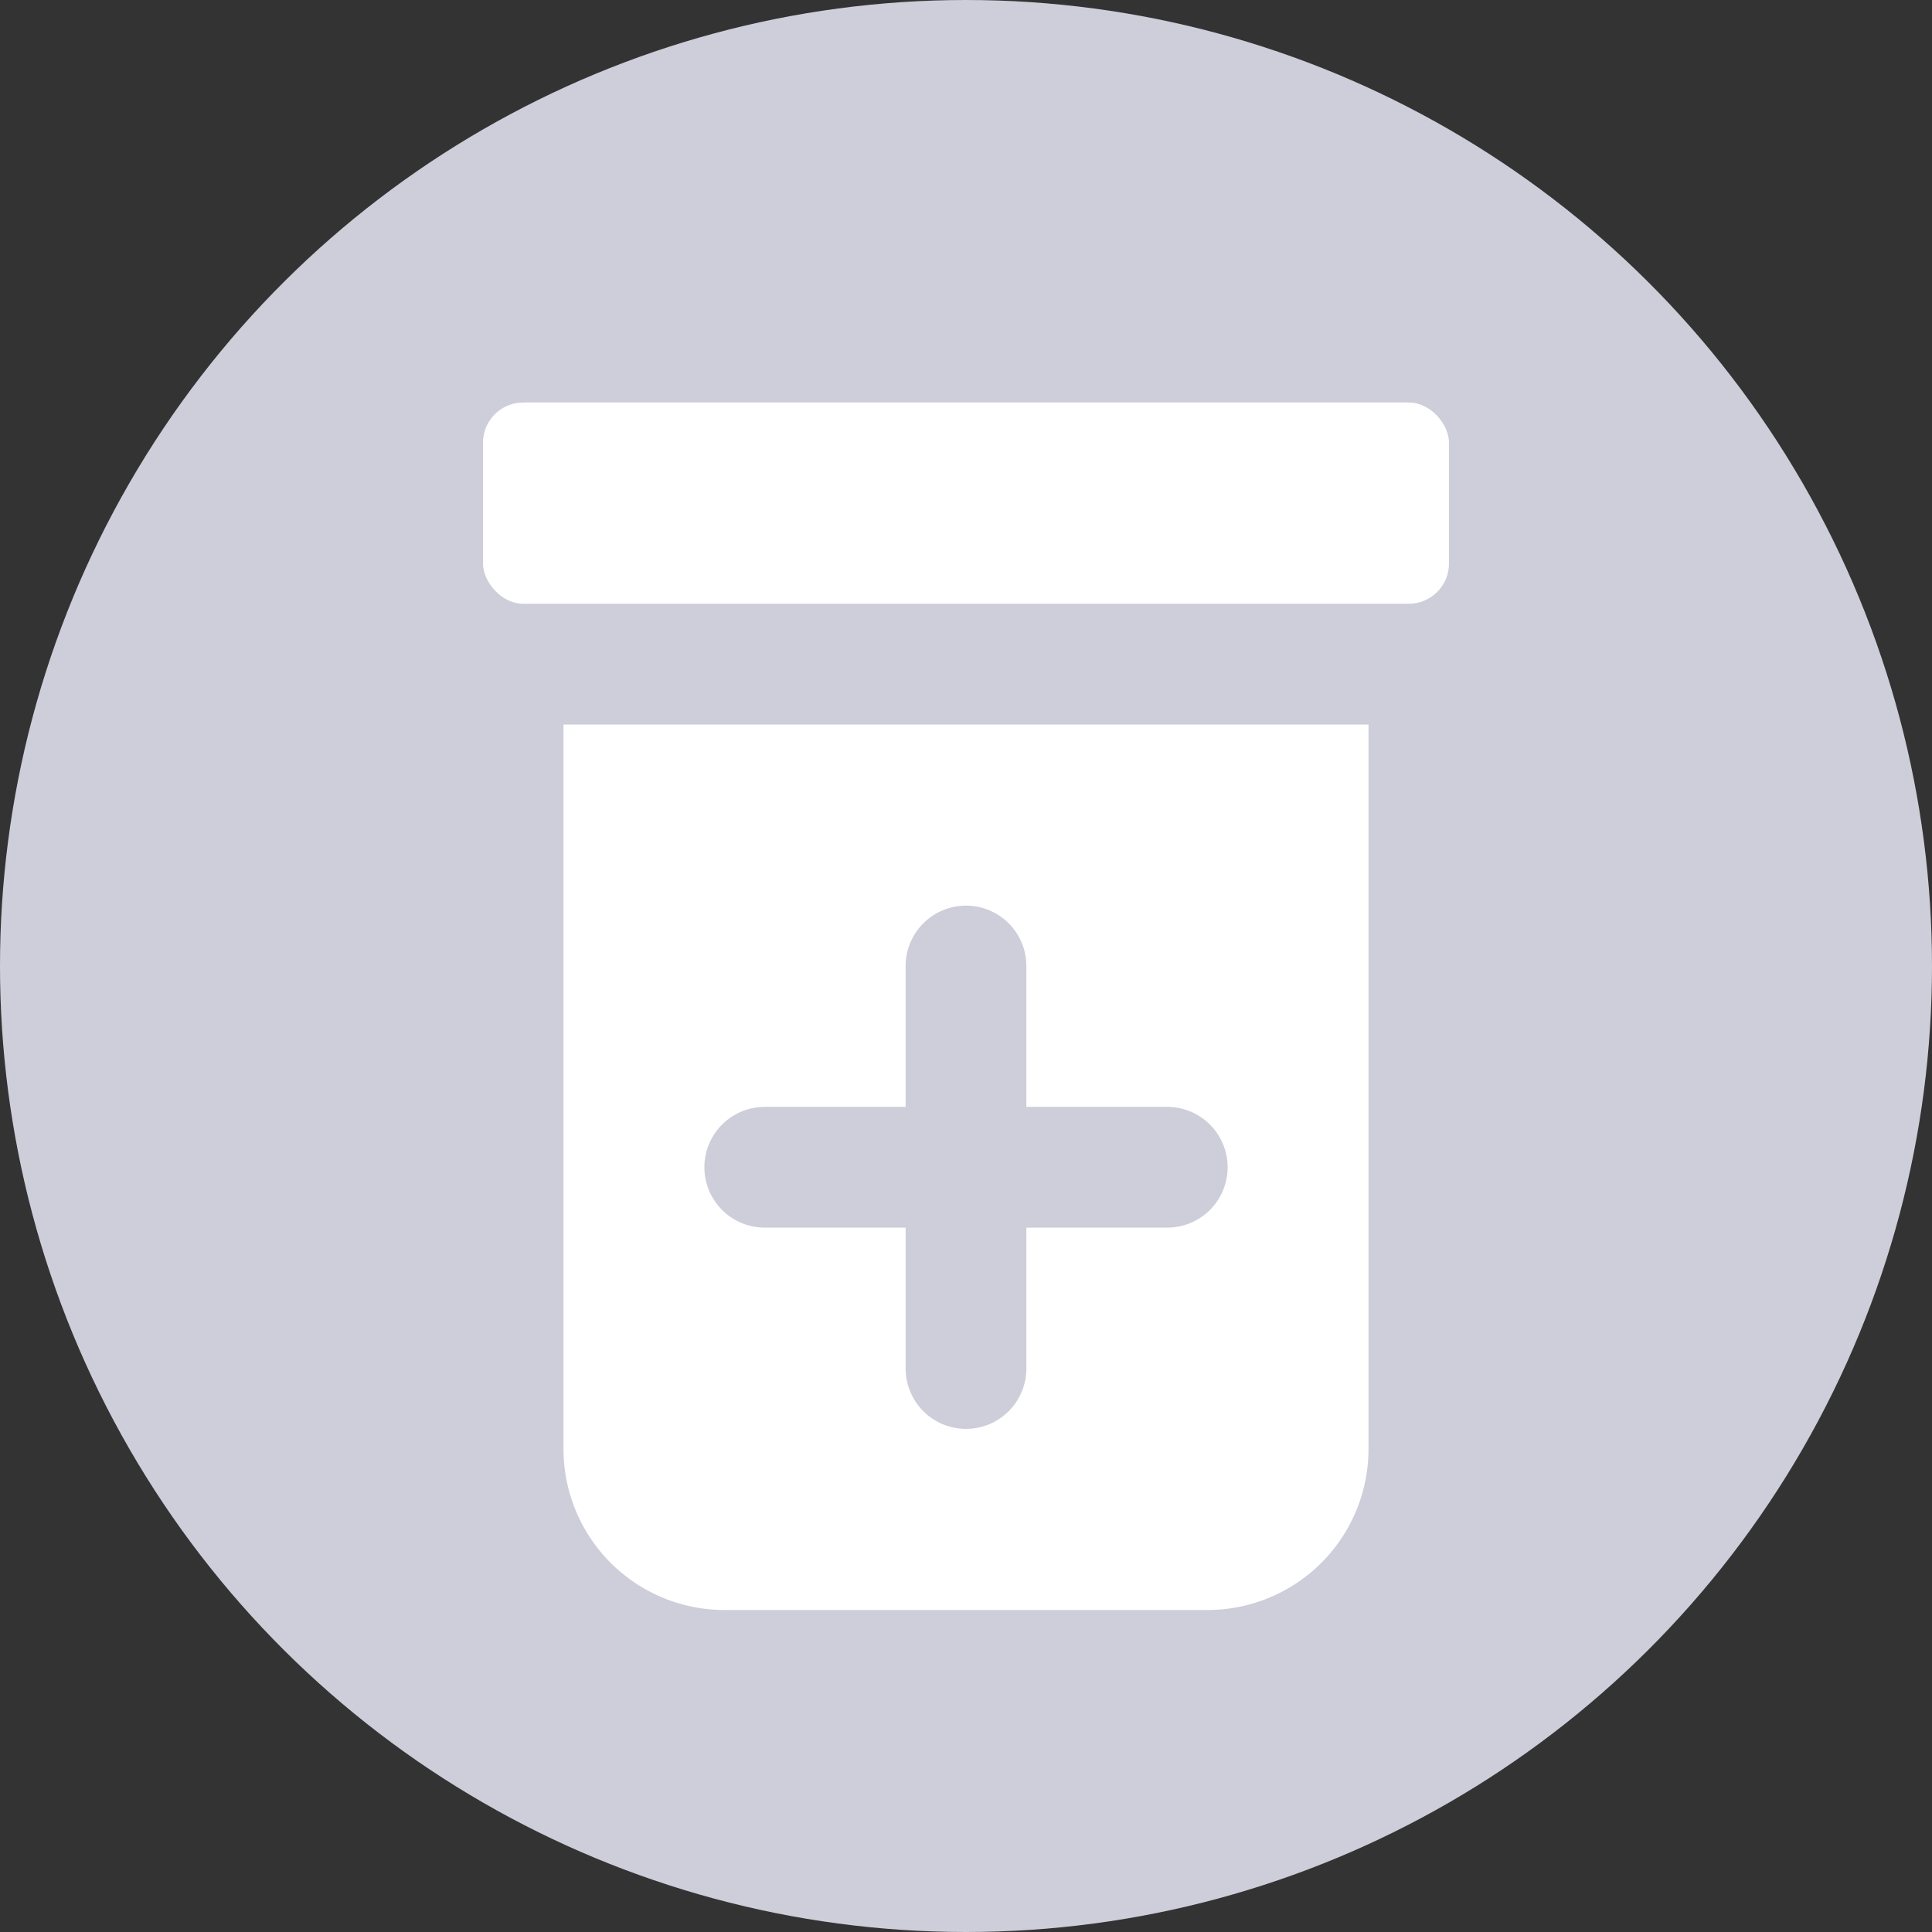 <svg xmlns="http://www.w3.org/2000/svg" width="24" height="24" viewBox="0 0 24 24"><rect x="0" y="0" width="24" height="24" fill="#333333" stroke="none"/><ellipse cx="12" cy="12" rx="12" ry="12" transform="translate(24 0) rotate(90)" fill="#cdced9"/><path d="M0,0H10a0,0,0,0,1,0,0V9a2,2,0,0,1-2,2H2A2,2,0,0,1,0,9V0A0,0,0,0,1,0,0Z" transform="translate(7 9)" fill="#fff"/><rect width="12" height="2.5" rx="0.5" transform="translate(6 5)" fill="#fff"/><line x2="5" transform="translate(9.5 14.5)" fill="none" stroke="#cdced9" stroke-linecap="round" stroke-width="1.5"/><line x2="5" transform="translate(12 12) rotate(90)" fill="none" stroke="#cdced9" stroke-linecap="round" stroke-width="1.5"/></svg>